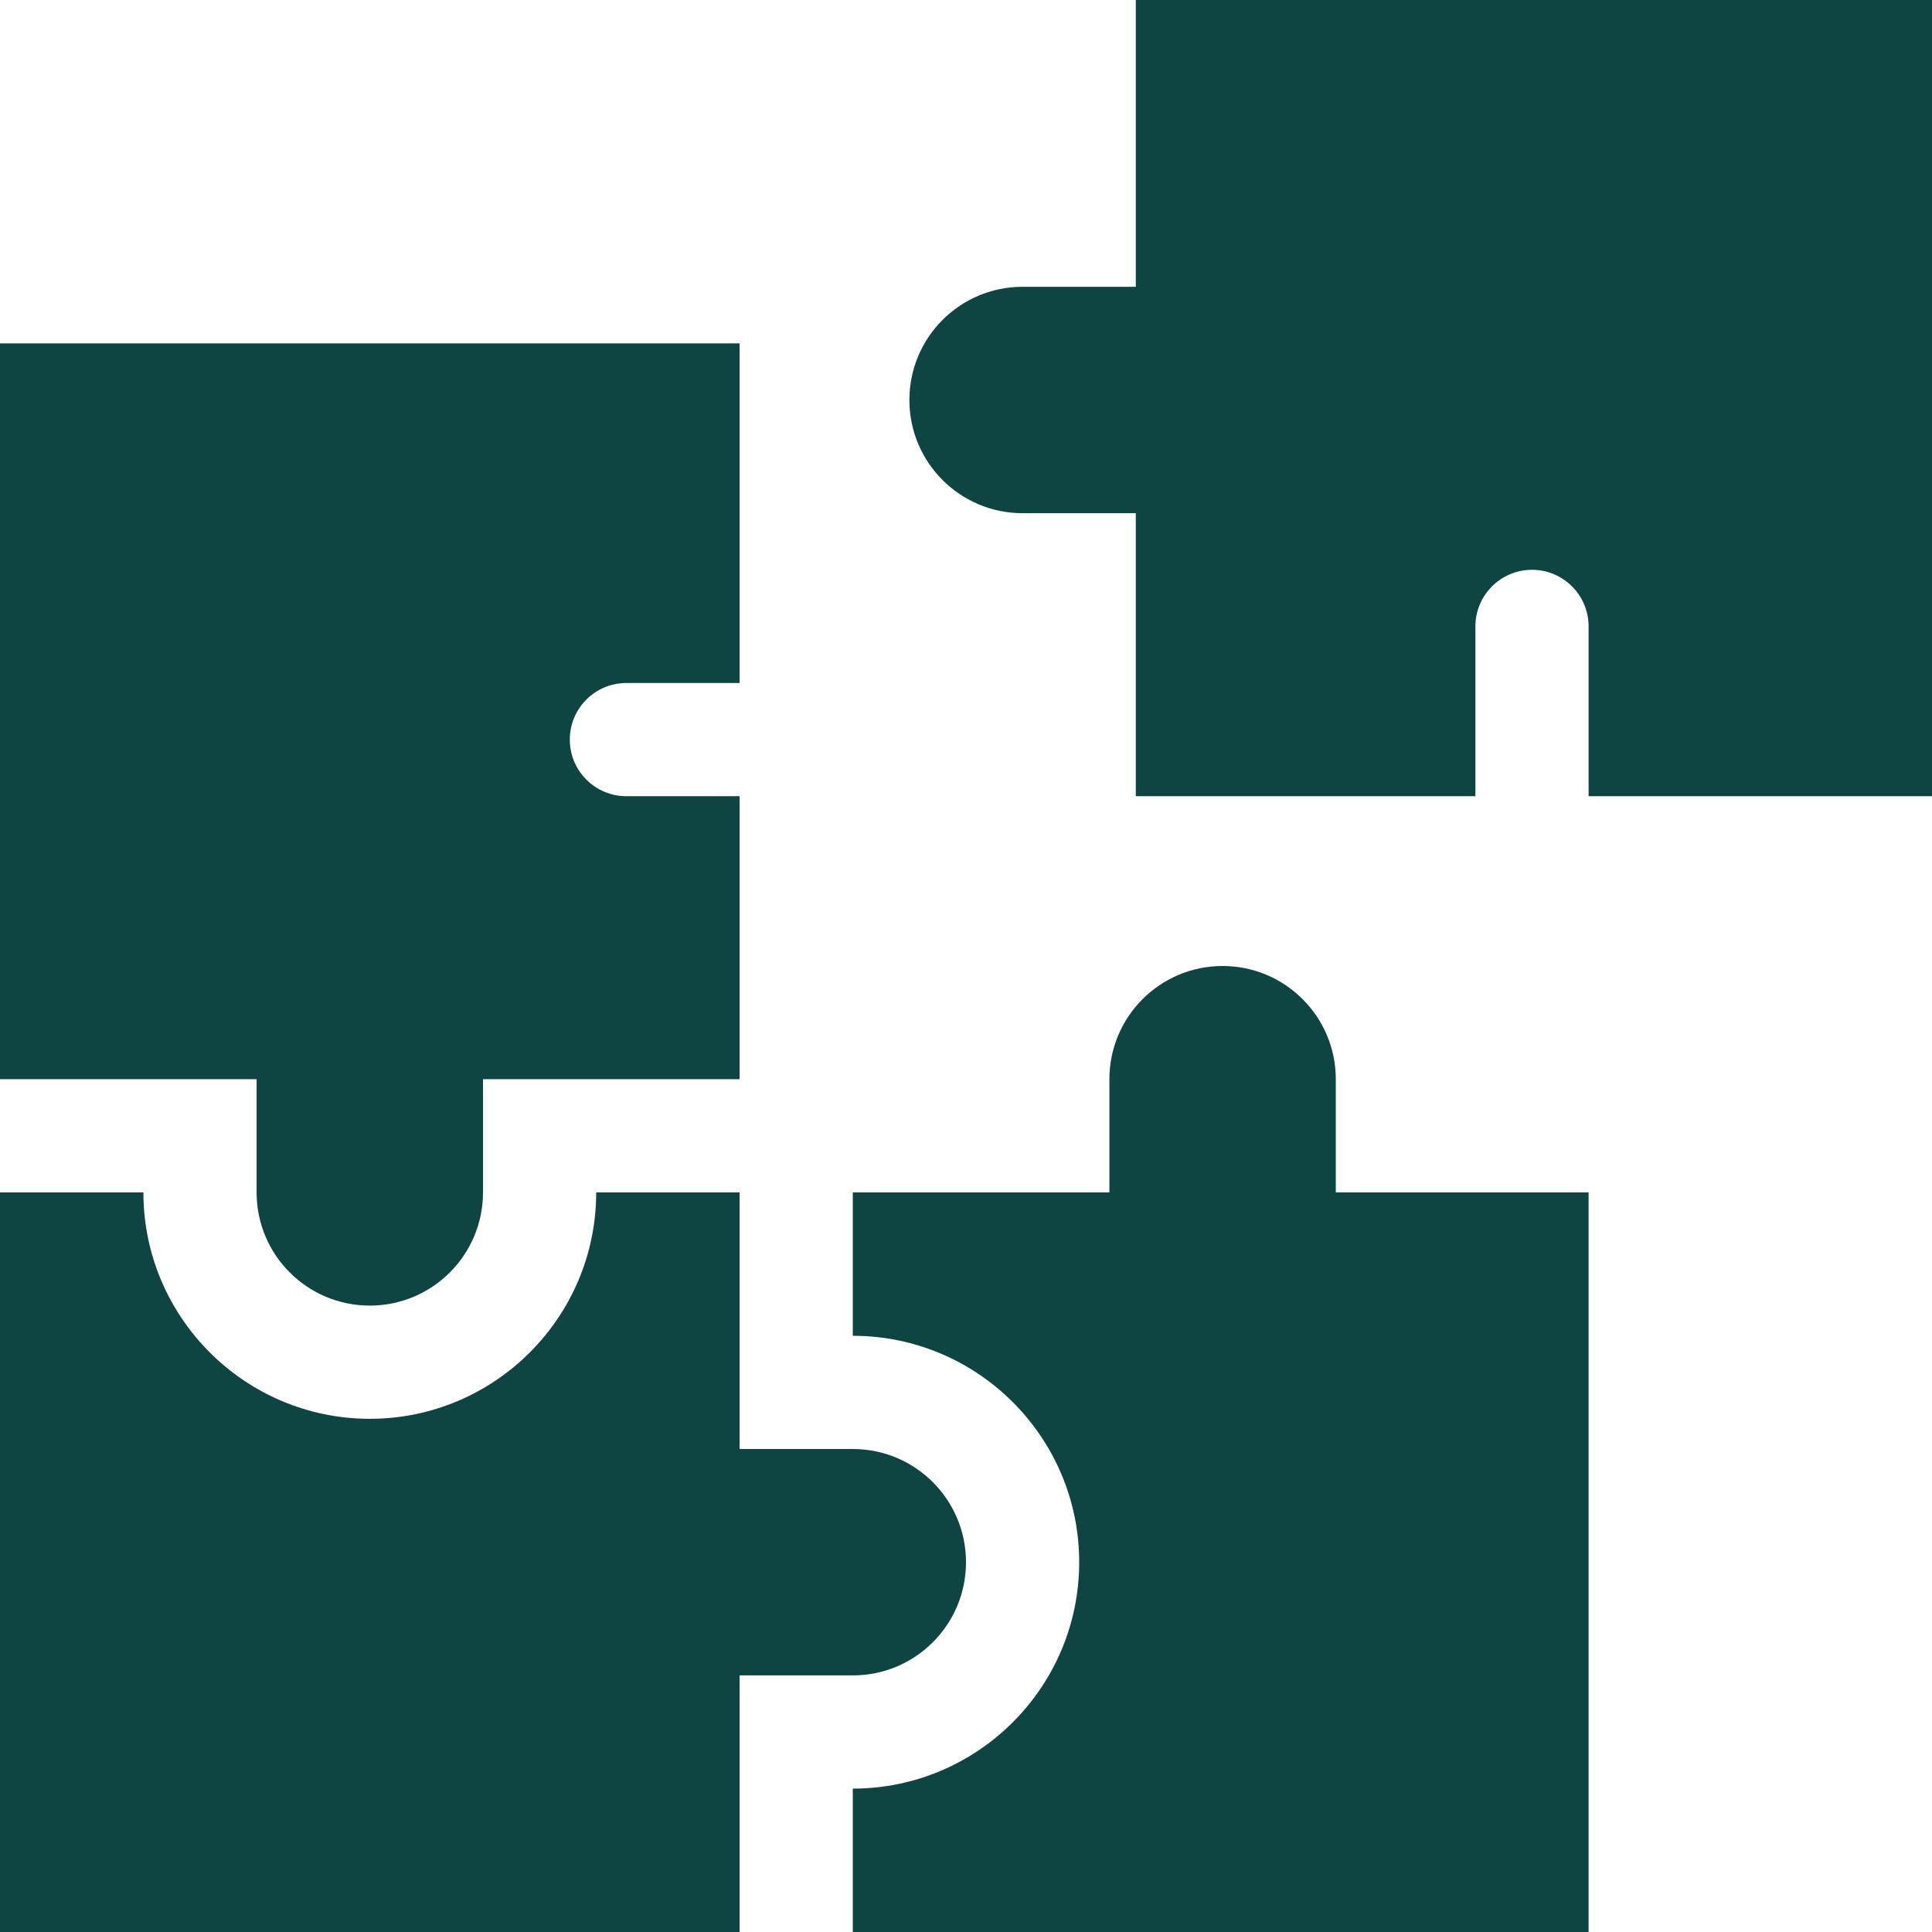 <svg width="54" height="54" viewBox="0 0 54 54" fill="none" xmlns="http://www.w3.org/2000/svg">
<path d="M31.746 0V8.016H28.582C26.834 8.016 25.418 9.432 25.418 11.18C25.418 12.927 26.834 14.344 28.582 14.344H31.746V22.254H41.238V17.508C41.238 16.635 41.947 15.926 42.82 15.926C43.693 15.926 44.402 16.635 44.402 17.508V22.254H54V0H31.746Z" fill="#0E4542"/>
<path d="M7.172 33.328C7.172 35.076 8.588 36.492 10.336 36.492C12.083 36.492 13.5 35.076 13.5 33.328V30.164H20.672V22.254H17.508C16.634 22.254 15.926 21.546 15.926 20.672C15.926 19.798 16.634 19.09 17.508 19.09H20.672V9.598H0V30.164H7.172V33.328Z" fill="#0E4542"/>
<path d="M37.336 33.328V30.164C37.336 28.417 35.919 27 34.172 27C32.424 27 31.008 28.417 31.008 30.164V33.328H23.836V37.336C27.326 37.336 30.164 40.174 30.164 43.664C30.164 47.154 27.326 49.992 23.836 49.992V54H44.402V33.328H37.336Z" fill="#0E4542"/>
<path d="M23.836 46.828C25.583 46.828 27 45.412 27 43.664C27 41.917 25.583 40.5 23.836 40.5H20.672V33.328H16.664C16.664 36.818 13.826 39.656 10.336 39.656C6.846 39.656 4.008 36.818 4.008 33.328H0V54H20.672V46.828H23.836Z" fill="#0E4542"/>
</svg>
